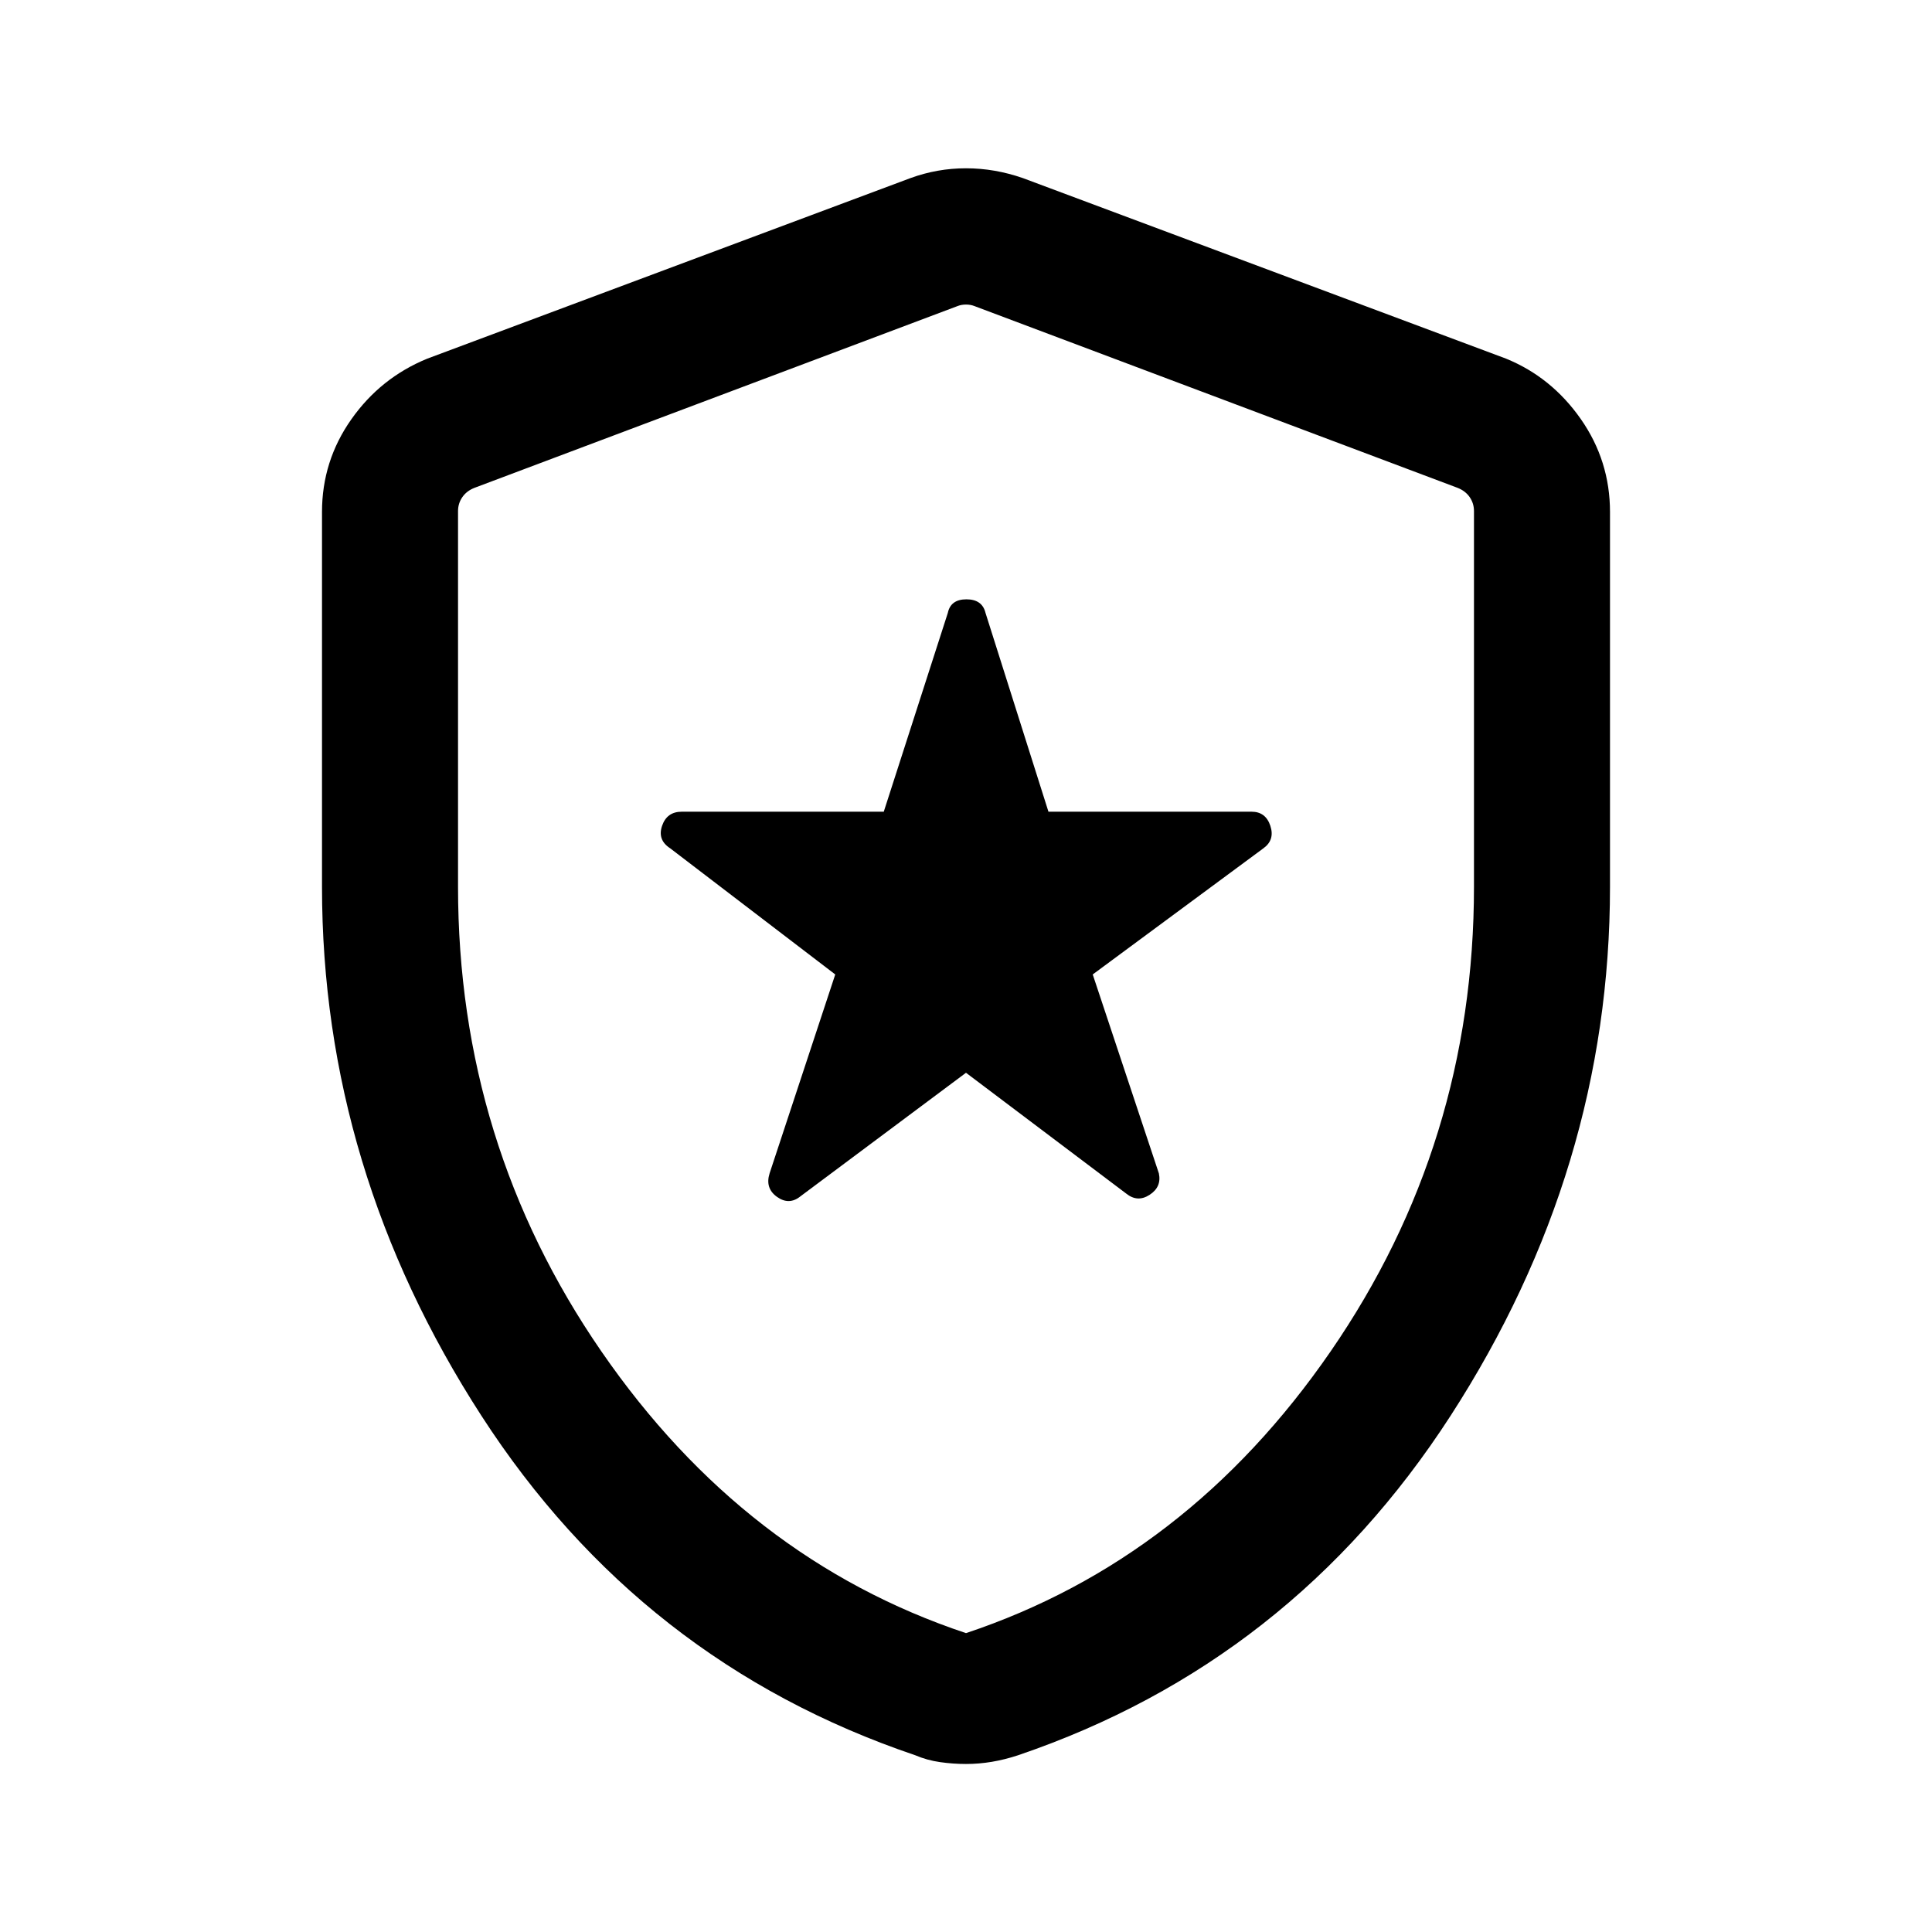 <svg xmlns="http://www.w3.org/2000/svg" height="40" viewBox="0 -960 960 960" width="40"><path d="m480-426.95 79.61 60.03q5.62 4.53 11.63.62 6.02-3.91 4.6-10.65l-32.87-98.85 84.82-62.69q5.75-4.15 3.44-11.16-2.31-7.02-9.31-7.02H520.97l-31.28-98.79q-1.63-6.74-9.47-6.74-7.84 0-9.25 6.74l-31.83 98.79H338.75q-7.38 0-9.77 7.02-2.39 7.01 4.02 11.16l82.03 62.69-32.62 98.82q-2.33 7.41 3.68 11.7 6.01 4.28 11.63-.26L480-426.95Zm0 343.46q-6.41 0-12.87-.92-6.46-.91-12.33-3.41-136.36-46.16-215.58-168.69T160-519.38v-186.21q0-25.34 14.54-46.01 14.53-20.67 37.77-30.19l240.1-89.72q13.36-4.87 27.59-4.87t28.26 4.87l240.1 89.72q22.58 9.22 37.11 29.98Q800-731.05 800-705.59v186.21q0 140.34-79.22 262.87T505.87-87.82q-6.54 2.16-13 3.25-6.46 1.08-12.87 1.08Zm0-65.02q109.95-36.64 181.18-139.99 71.23-103.35 71.23-230.93v-186.6q0-3.85-2.12-6.93-2.11-3.07-5.96-4.61l-240.1-90.33q-1.92-.77-4.23-.77-2.31 0-4.23.77l-240.1 90.34q-3.85 1.54-5.96 4.62-2.12 3.08-2.12 6.92v186.64q0 127.53 71.23 230.88T480-148.51Zm0-330.39Z"/></svg>
